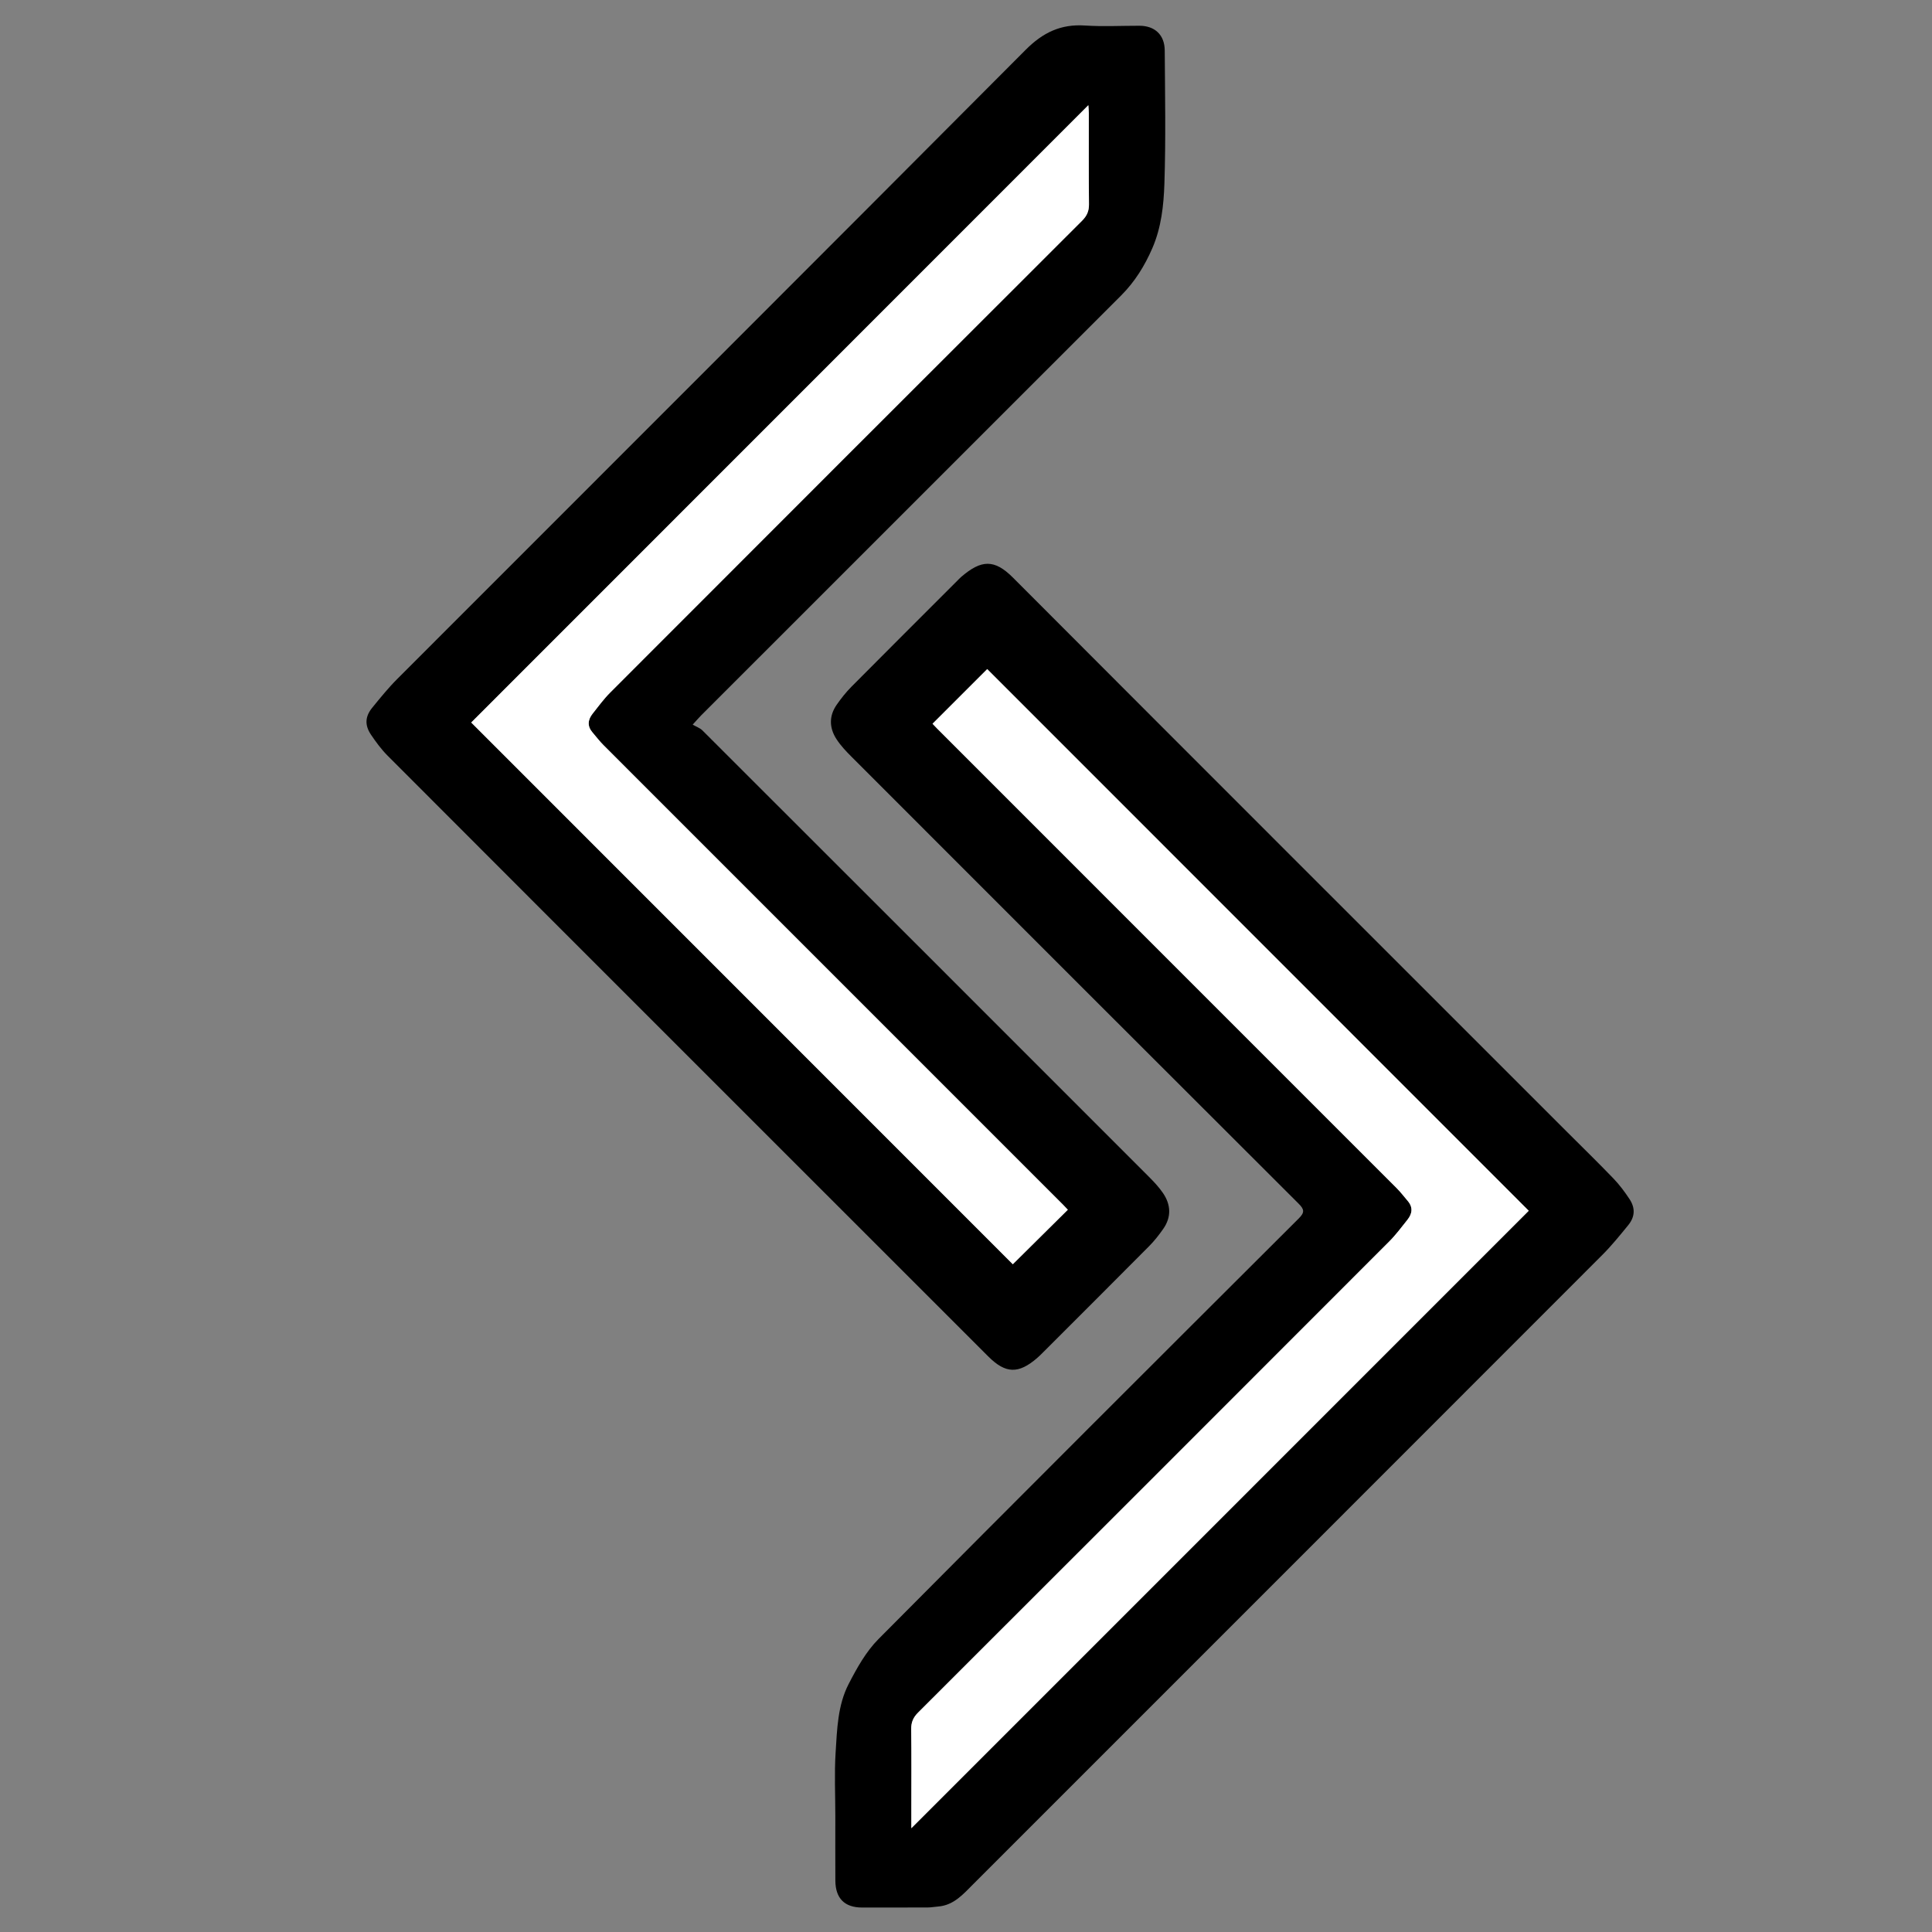 <?xml version="1.0" encoding="utf-8"?>
<!-- Generator: Adobe Illustrator 16.0.0, SVG Export Plug-In . SVG Version: 6.00 Build 0)  -->
<!DOCTYPE svg PUBLIC "-//W3C//DTD SVG 1.1//EN" "http://www.w3.org/Graphics/SVG/1.1/DTD/svg11.dtd">
<svg version="1.1" id="Layer_1" xmlns="http://www.w3.org/2000/svg" xmlns:xlink="http://www.w3.org/1999/xlink" x="0px" y="0px"
	 width="1080px" height="1080px" viewBox="0 0 1080 1080" enable-background="new 0 0 1080 1080" xml:space="preserve">
<rect x="0" y="0" width="1080" height="1080" fill="#808080" stroke="none"/>
<path fill-rule="evenodd" clip-rule="evenodd" d="M387.21,405.072c2.03,1.181,4.1,1.879,5.485,3.263
	c83.25,83.14,166.447,166.331,249.615,249.552c2.813,2.814,5.583,5.774,7.814,9.048c4.449,6.53,4.754,13.419,0.121,20.041
	c-2.374,3.394-4.968,6.706-7.88,9.641c-19.722,19.872-39.553,39.635-59.354,59.427c-1.061,1.06-2.122,2.125-3.255,3.104
	c-10.411,8.986-17.614,8.799-27.289-0.868c-47.862-47.822-95.7-95.67-143.544-143.511
	c-64.107-64.102-128.231-128.186-192.265-192.36c-3.494-3.502-6.489-7.582-9.265-11.697c-3.596-5.331-3.331-10.176,0.709-15.127
	c4.507-5.523,9.022-11.096,14.051-16.129C339.231,262.269,456.47,145.244,573.345,27.857c9.605-9.648,19.62-14.478,33.095-13.594
	c10.122,0.663,20.323,0.122,30.488,0.134c8.615,0.01,14.109,5.08,14.166,13.838c0.16,24.83,0.632,49.681-0.189,74.484
	c-0.402,12.145-1.739,24.499-6.736,36.017c-4.275,9.854-9.796,18.789-17.431,26.419c-78.269,78.221-156.512,156.467-234.755,234.713
	C390.833,401.02,389.778,402.266,387.21,405.072z M263.416,403.887C364.303,504.802,465.684,606.208,566.168,706.72
	c9.941-9.852,20.272-20.089,30.75-30.472c-0.543-0.571-1.543-1.673-2.595-2.724c-85.656-85.657-171.321-171.307-256.957-256.985
	c-2.225-2.227-4.145-4.759-6.194-7.159c-2.99-3.503-2.566-7.056,0.105-10.433c3.194-4.039,6.262-8.238,9.886-11.866
	c87.849-87.953,175.755-175.849,263.716-263.69c2.679-2.676,3.903-5.365,3.863-9.193c-0.18-16.995-0.07-33.993-0.09-50.99
	c-0.002-1.564-0.182-3.127-0.26-4.403C493.165,174.069,378.146,289.122,263.416,403.887z"/>
<path fill-rule="evenodd" clip-rule="evenodd" d="M466.953,1015.231c-0.001-11.833-0.584-23.701,0.155-35.487
	c0.818-13.034,1.16-26.5,7.287-38.368c4.589-8.889,9.695-18.09,16.646-25.093c78.074-78.648,156.53-156.92,234.995-235.181
	c3.319-3.311,3.143-5.011-0.073-8.22c-83.404-83.221-166.71-166.541-249.991-249.885c-3.045-3.048-6.081-6.252-8.4-9.848
	c-4.041-6.262-4.216-12.937,0.159-19.206c2.465-3.531,5.169-6.972,8.197-10.024c19.599-19.758,39.317-39.398,58.998-59.077
	c0.824-0.824,1.615-1.691,2.5-2.446c11.096-9.476,18.381-9.976,28.833,0.5C669.487,426.358,772.884,529.65,876.234,632.991
	c8.603,8.603,17.321,17.093,25.748,25.863c3.317,3.453,6.227,7.371,8.882,11.369c3.39,5.103,3.124,10.008-0.724,14.716
	c-4.615,5.648-9.227,11.357-14.373,16.509c-117.192,117.304-234.46,234.532-351.702,351.786c-5.65,5.65-10.912,11.852-19.711,12.531
	c-1.98,0.152-3.955,0.522-5.934,0.531c-12.165,0.051-24.331,0.031-36.496,0.027c-9.787-0.003-14.904-5.111-14.956-15.097
	C466.906,1039.229,466.953,1027.23,466.953,1015.231z M509.444,1021.987C624.965,906.456,740.083,791.33,854.577,676.826
	C753.728,575.949,652.351,474.544,551.865,374.03c-9.868,9.861-20.152,20.137-30.572,30.55c0.47,0.493,1.473,1.595,2.523,2.646
	c85.657,85.657,171.322,171.306,256.957,256.985c2.225,2.227,4.138,4.765,6.187,7.166c3.002,3.518,2.513,7.072-0.156,10.429
	c-3.309,4.16-6.504,8.469-10.245,12.215c-87.73,87.836-175.519,175.614-263.362,263.337c-2.689,2.686-3.878,5.393-3.829,9.208
	c0.188,14.662,0.077,29.327,0.077,43.991C509.444,1014.34,509.444,1018.125,509.444,1021.987z"/>
<path fill-rule="evenodd" clip-rule="evenodd" fill="#FFFFFF" d="M263.416,403.887c114.73-114.765,229.75-229.818,344.979-345.081
	c0.078,1.275,0.258,2.839,0.26,4.403c0.02,16.997-0.09,33.995,0.09,50.99c0.04,3.829-1.185,6.518-3.863,9.193
	c-87.96,87.841-175.867,175.737-263.716,263.69c-3.625,3.628-6.692,7.827-9.886,11.866c-2.671,3.377-3.095,6.93-0.105,10.433
	c2.049,2.4,3.969,4.933,6.194,7.159c85.636,85.678,171.301,171.328,256.957,256.985c1.052,1.051,2.052,2.152,2.595,2.724
	c-10.478,10.383-20.809,20.62-30.75,30.472C465.684,606.208,364.303,504.802,263.416,403.887z"/>
<path fill-rule="evenodd" clip-rule="evenodd" fill="#FFFFFF" d="M509.444,1021.987c0-3.862,0-7.646,0-11.431
	c0-14.664,0.111-29.329-0.077-43.991c-0.049-3.815,1.14-6.522,3.829-9.208c87.843-87.723,175.631-175.501,263.362-263.337
	c3.741-3.746,6.937-8.055,10.245-12.215c2.669-3.356,3.158-6.911,0.156-10.429c-2.049-2.401-3.962-4.939-6.187-7.166
	c-85.635-85.679-171.3-171.328-256.957-256.985c-1.051-1.051-2.054-2.152-2.523-2.646c10.42-10.413,20.704-20.688,30.572-30.55
	c100.486,100.514,201.863,201.918,302.712,302.795C740.083,791.33,624.965,906.456,509.444,1021.987z"/>
</svg>
